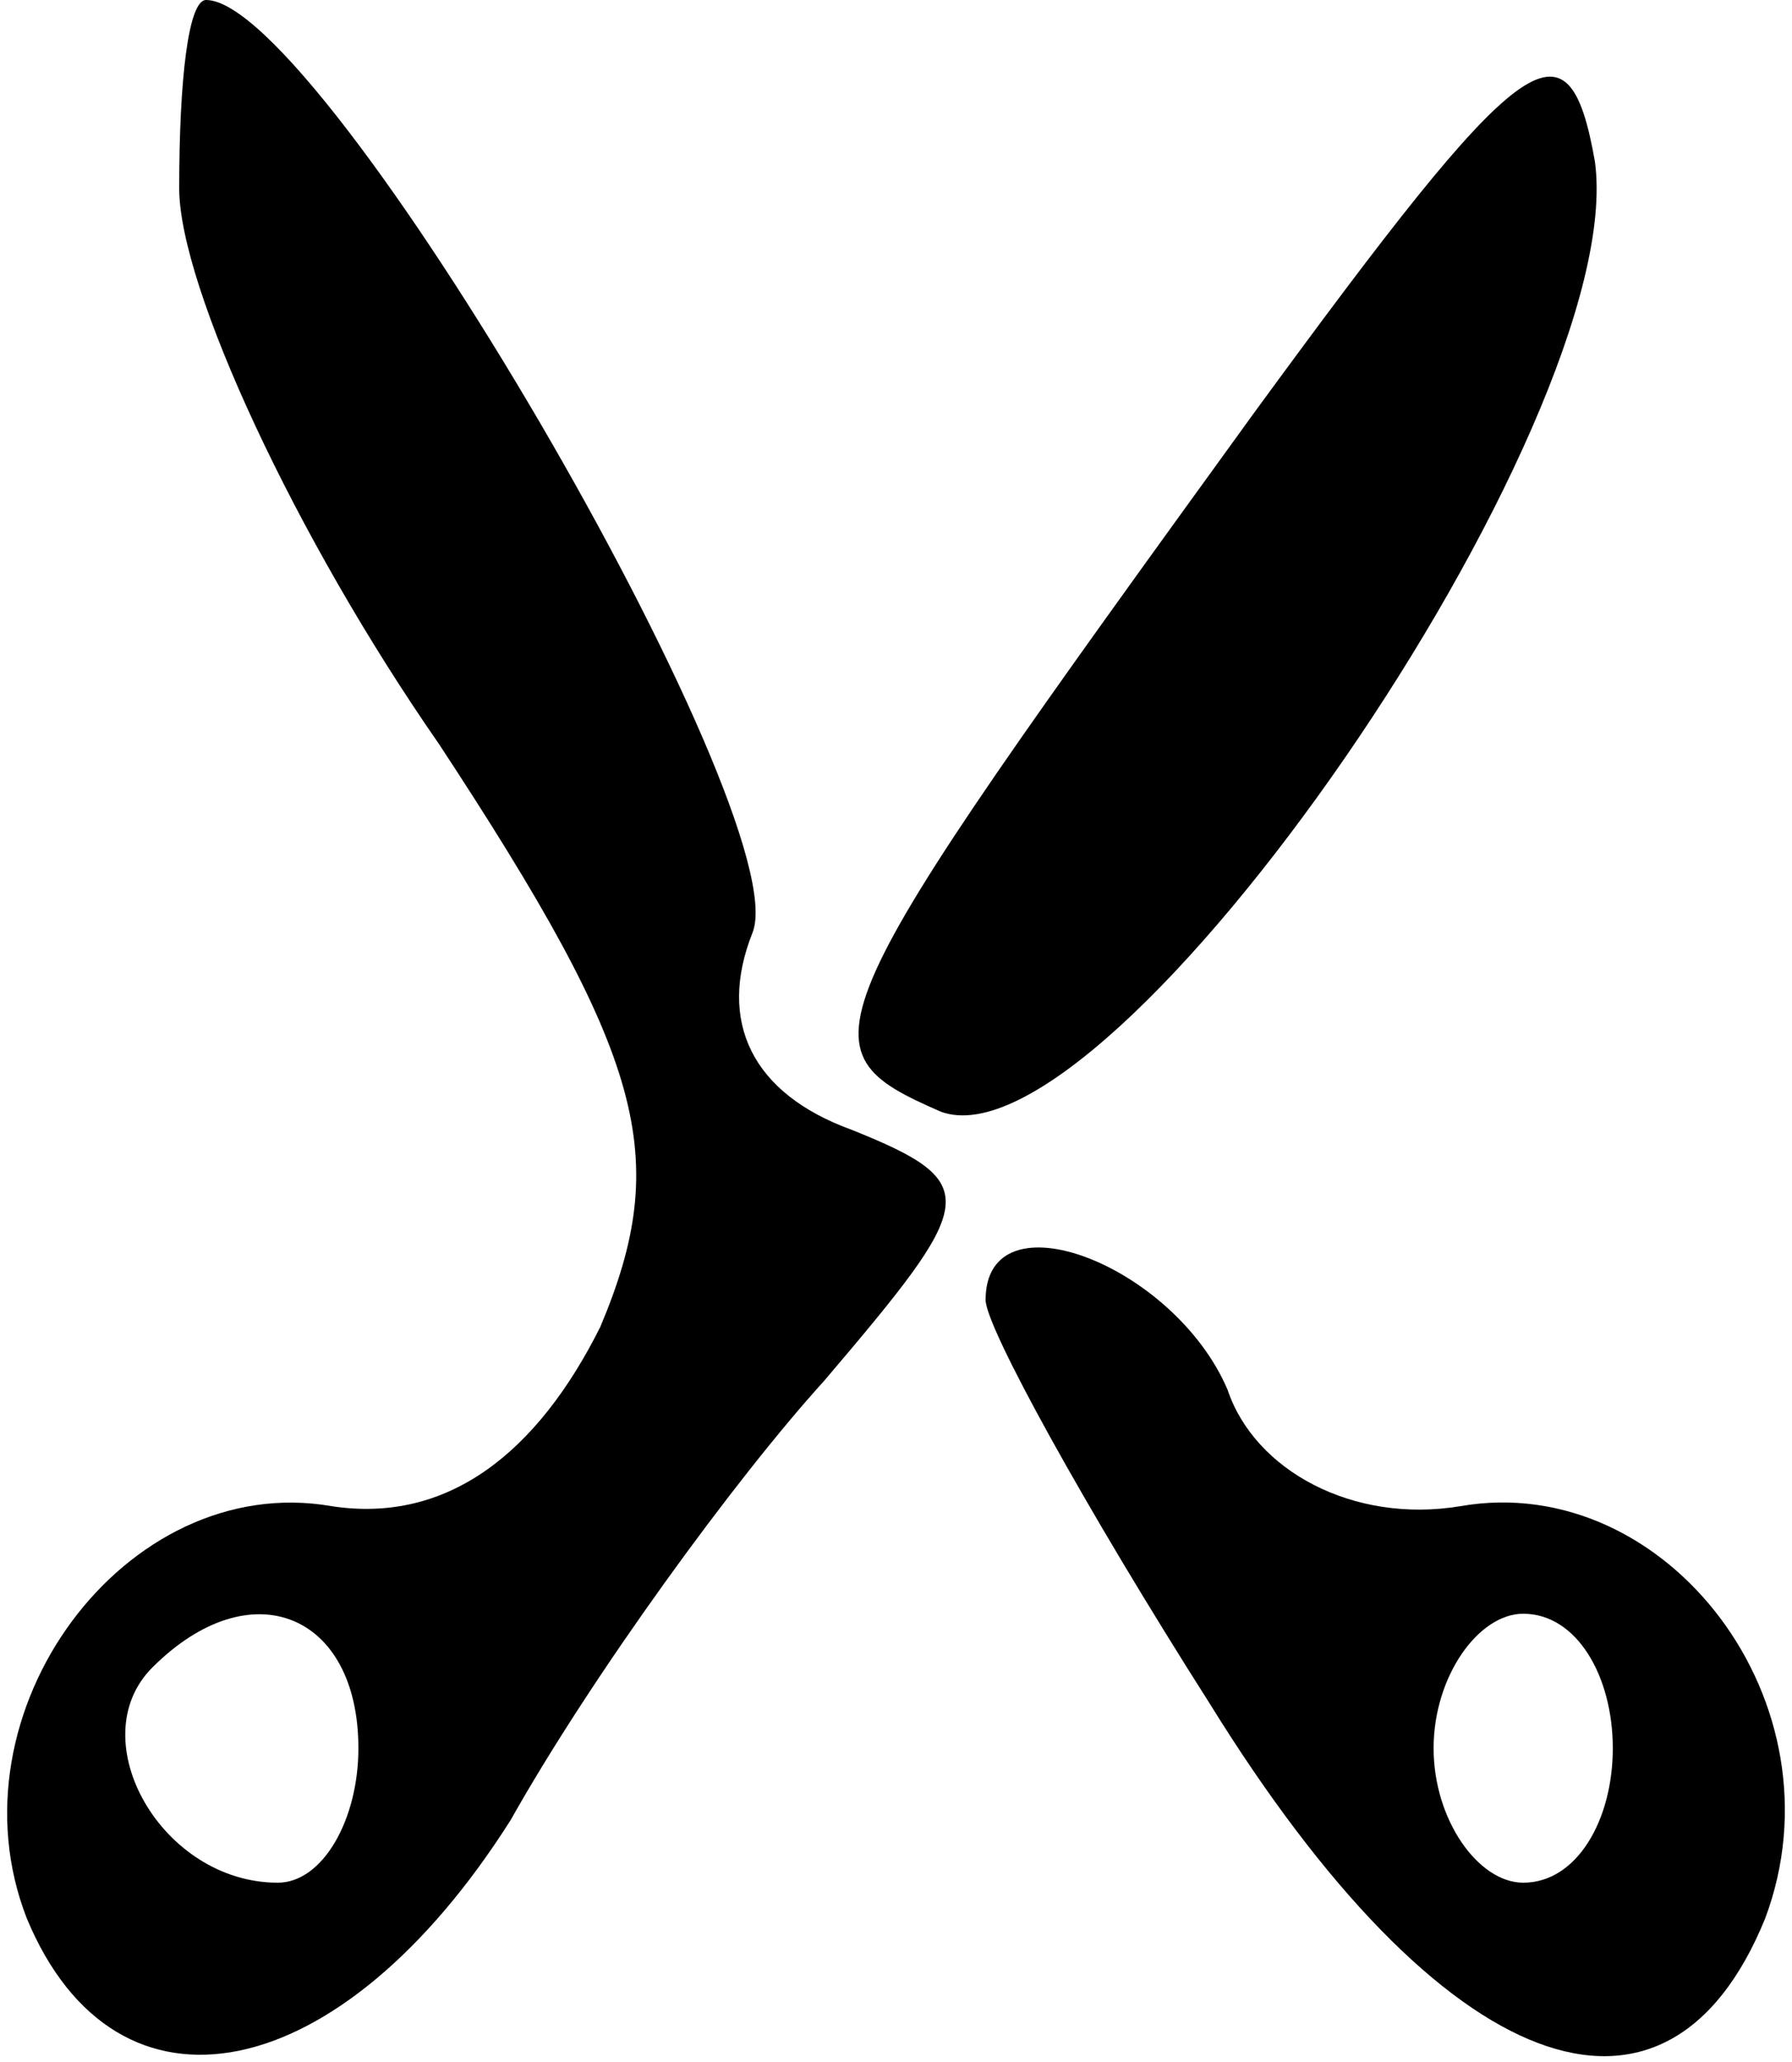 <svg xmlns="http://www.w3.org/2000/svg"
 width="20pt" height="23pt" viewBox="0 0 20 23"
 preserveAspectRatio="xMidYMid meet">

<g transform="translate(0,23) scale(0.1,-0.1)"
fill="#000000" stroke="none">
<path d="M20 209 c0 -11 13 -39 29 -62 23 -35 26 -46 18 -65 -7 -14 -17 -22
-30 -20 -23 4 -43 -23 -34 -46 10 -24 35 -19 54 11 9 16 25 38 35 49 17 20 18
22 3 28 -11 4 -15 12 -11 22 5 13 -48 104 -61 104 -2 0 -3 -9 -3 -21z m20
-174 c0 -8 -4 -15 -9 -15 -13 0 -22 16 -14 24 11 11 23 6 23 -9z"/>
<path d="M140 184 c-50 -69 -51 -71 -35 -78 19 -7 77 77 73 106 -3 17 -8 13
-38 -28z"/>
<path d="M110 85 c0 -3 11 -23 25 -45 26 -42 51 -51 62 -24 9 24 -11 50 -34
46 -12 -2 -23 4 -26 13 -6 14 -27 22 -27 10z m70 -50 c0 -8 -4 -15 -10 -15 -5
0 -10 7 -10 15 0 8 5 15 10 15 6 0 10 -7 10 -15z"/>
</g>
</svg>
